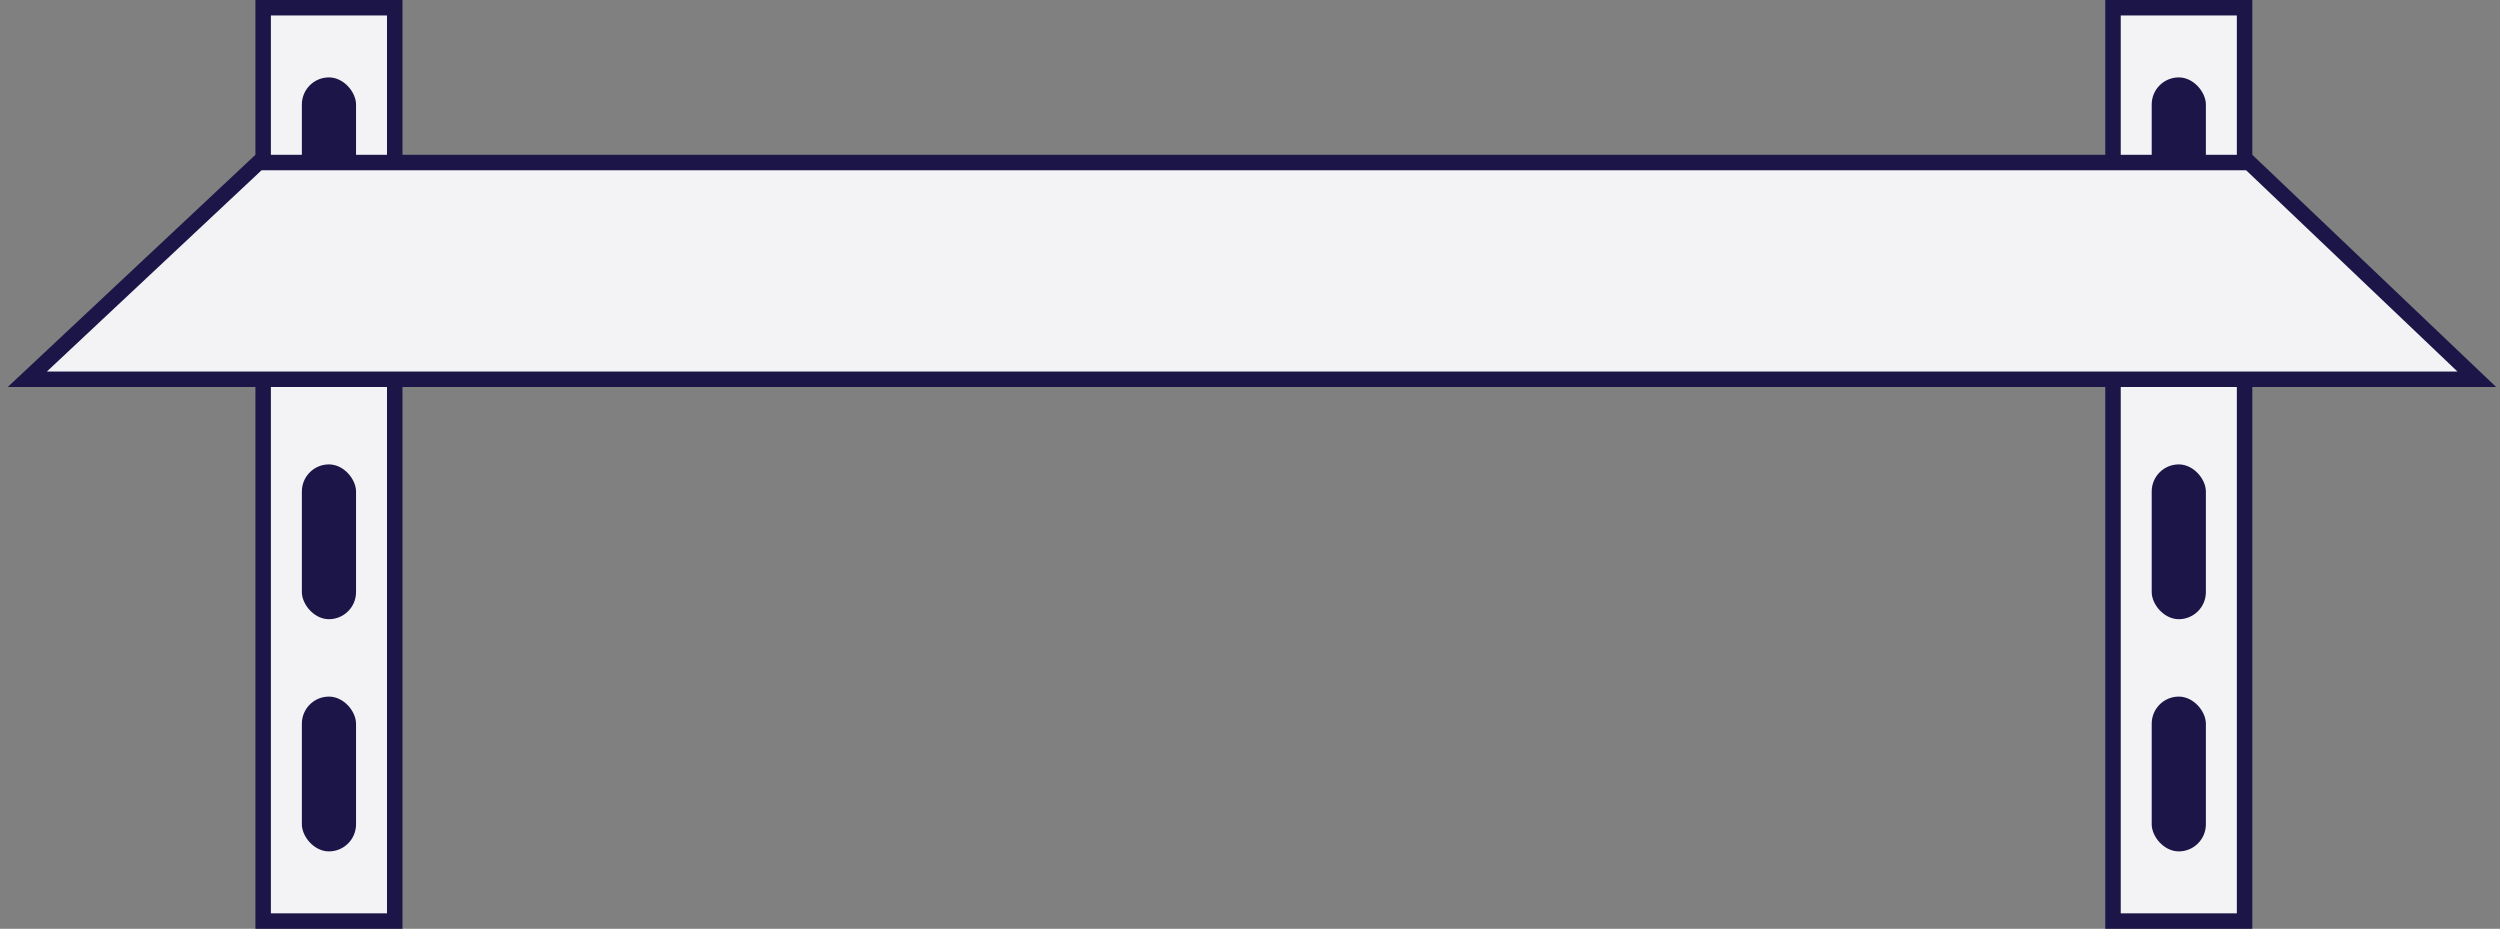 <svg width="323" height="120" viewBox="0 0 323 120" xmlns="http://www.w3.org/2000/svg"><rect x="0" y="0" width="323" height="120" fill="#808080" stroke="none"/><g fill="none" fill-rule="evenodd"><g transform="translate(34 1)"><path stroke="#1C1648" stroke-width="2" fill="#F3F3F6" d="M0 0h17v118H0z"/><rect fill="#1C1648" fill-rule="nonzero" x="5" y="9" width="7" height="20" rx="3.5"/><rect fill="#1C1648" fill-rule="nonzero" x="5" y="59" width="7" height="20" rx="3.5"/><rect fill="#1C1648" fill-rule="nonzero" x="5" y="89" width="7" height="20" rx="3.5"/></g><g transform="translate(273 1)"><path stroke="#1C1648" stroke-width="2" fill="#F3F3F6" d="M0 0h17v118H0z"/><rect fill="#1C1648" fill-rule="nonzero" x="5" y="9" width="7" height="20" rx="3.5"/><rect fill="#1C1648" fill-rule="nonzero" x="5" y="59" width="7" height="20" rx="3.5"/><rect fill="#1C1648" fill-rule="nonzero" x="5" y="89" width="7" height="20" rx="3.5"/></g><path d="M33.395 21L3.53 49H320l-29.4-28z" fill="#F3F3F6" fill-rule="nonzero" stroke="#1C1648" stroke-width="2"/></g></svg>